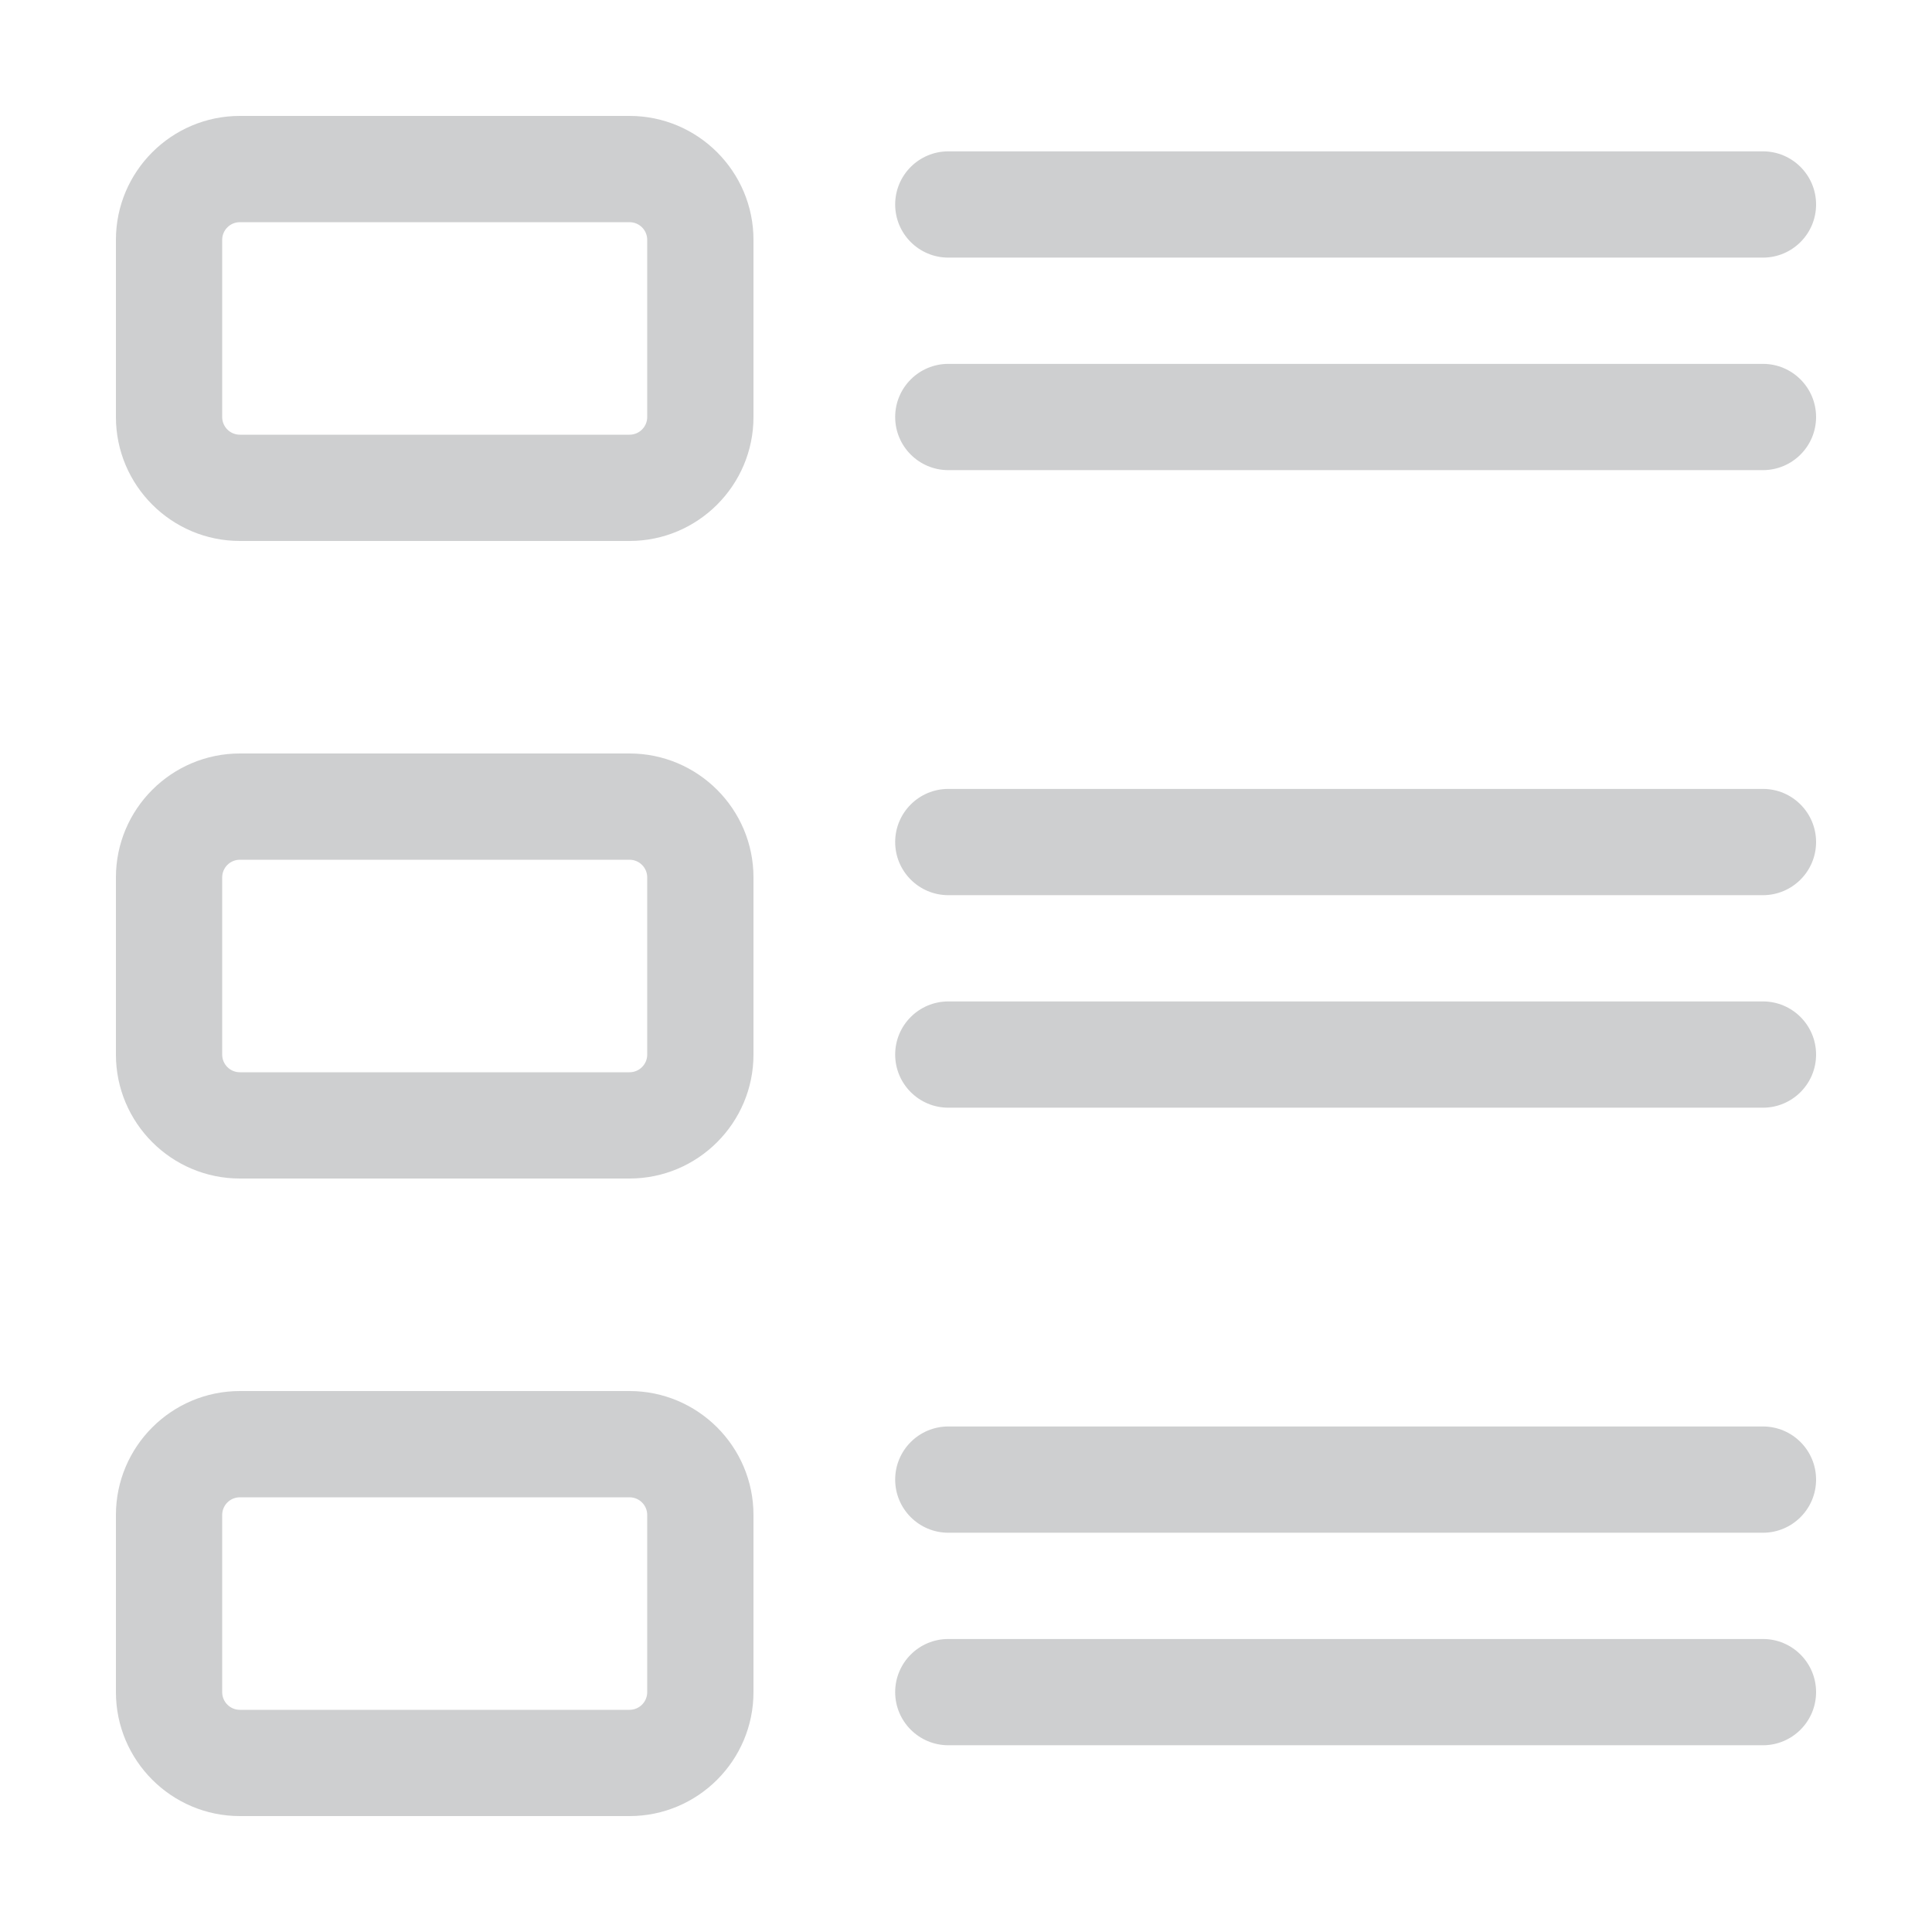 <svg width="50" height="50" viewBox="0 0 50 50" fill="none" xmlns="http://www.w3.org/2000/svg">
<path d="M16.292 14H6.208C4.439 14 3 12.561 3 10.792V6.208C3 4.439 4.439 3 6.208 3H16.292C18.061 3 19.5 4.439 19.5 6.208V10.792C19.5 12.561 18.061 14 16.292 14ZM6.208 5.75C5.955 5.75 5.75 5.955 5.75 6.208V10.792C5.75 11.045 5.955 11.25 6.208 11.25H16.292C16.545 11.25 16.75 11.045 16.75 10.792V6.208C16.75 5.955 16.545 5.75 16.292 5.75H6.208Z" fill="#CECFD0"/>
<path d="M16.292 30.5H6.208C4.439 30.5 3 29.061 3 27.292V22.708C3 20.939 4.439 19.5 6.208 19.5H16.292C18.061 19.5 19.5 20.939 19.5 22.708V27.292C19.5 29.061 18.061 30.5 16.292 30.5ZM6.208 22.25C5.955 22.25 5.75 22.455 5.75 22.708V27.292C5.75 27.545 5.955 27.75 6.208 27.75H16.292C16.545 27.75 16.75 27.545 16.75 27.292V22.708C16.75 22.455 16.545 22.25 16.292 22.25H6.208Z" fill="#CECFD0"/>
<path d="M16.292 47H6.208C4.439 47 3 45.561 3 43.792V39.208C3 37.439 4.439 36 6.208 36H16.292C18.061 36 19.5 37.439 19.5 39.208V43.792C19.5 45.561 18.061 47 16.292 47ZM6.208 38.75C5.955 38.75 5.75 38.955 5.75 39.208V43.792C5.75 44.045 5.955 44.25 6.208 44.25H16.292C16.545 44.25 16.75 44.045 16.75 43.792V39.208C16.75 38.955 16.545 38.75 16.292 38.75H6.208Z" fill="#CECFD0"/>
<path d="M45.625 6.667H24.542C23.783 6.667 23.167 6.051 23.167 5.292C23.167 4.533 23.783 3.917 24.542 3.917H45.625C46.384 3.917 47 4.533 47 5.292C47 6.051 46.384 6.667 45.625 6.667Z" fill="#CECFD0"/>
<path d="M45.625 12.167H24.542C23.783 12.167 23.167 11.551 23.167 10.792C23.167 10.033 23.783 9.417 24.542 9.417H45.625C46.384 9.417 47 10.033 47 10.792C47 11.551 46.384 12.167 45.625 12.167Z" fill="#CECFD0"/>
<path d="M45.625 23.167H24.542C23.783 23.167 23.167 22.551 23.167 21.792C23.167 21.033 23.783 20.417 24.542 20.417H45.625C46.384 20.417 47 21.033 47 21.792C47 22.551 46.384 23.167 45.625 23.167Z" fill="#CECFD0"/>
<path d="M45.625 28.667H24.542C23.783 28.667 23.167 28.051 23.167 27.292C23.167 26.533 23.783 25.917 24.542 25.917H45.625C46.384 25.917 47 26.533 47 27.292C47 28.051 46.384 28.667 45.625 28.667Z" fill="#CECFD0"/>
<path d="M45.625 39.667H24.542C23.783 39.667 23.167 39.051 23.167 38.292C23.167 37.533 23.783 36.917 24.542 36.917H45.625C46.384 36.917 47 37.533 47 38.292C47 39.051 46.384 39.667 45.625 39.667Z" fill="#CECFD0"/>
<path d="M45.625 45.167H24.542C23.783 45.167 23.167 44.551 23.167 43.792C23.167 43.033 23.783 42.417 24.542 42.417H45.625C46.384 42.417 47 43.033 47 43.792C47 44.551 46.384 45.167 45.625 45.167Z" fill="#CECFD0"/>
</svg>
